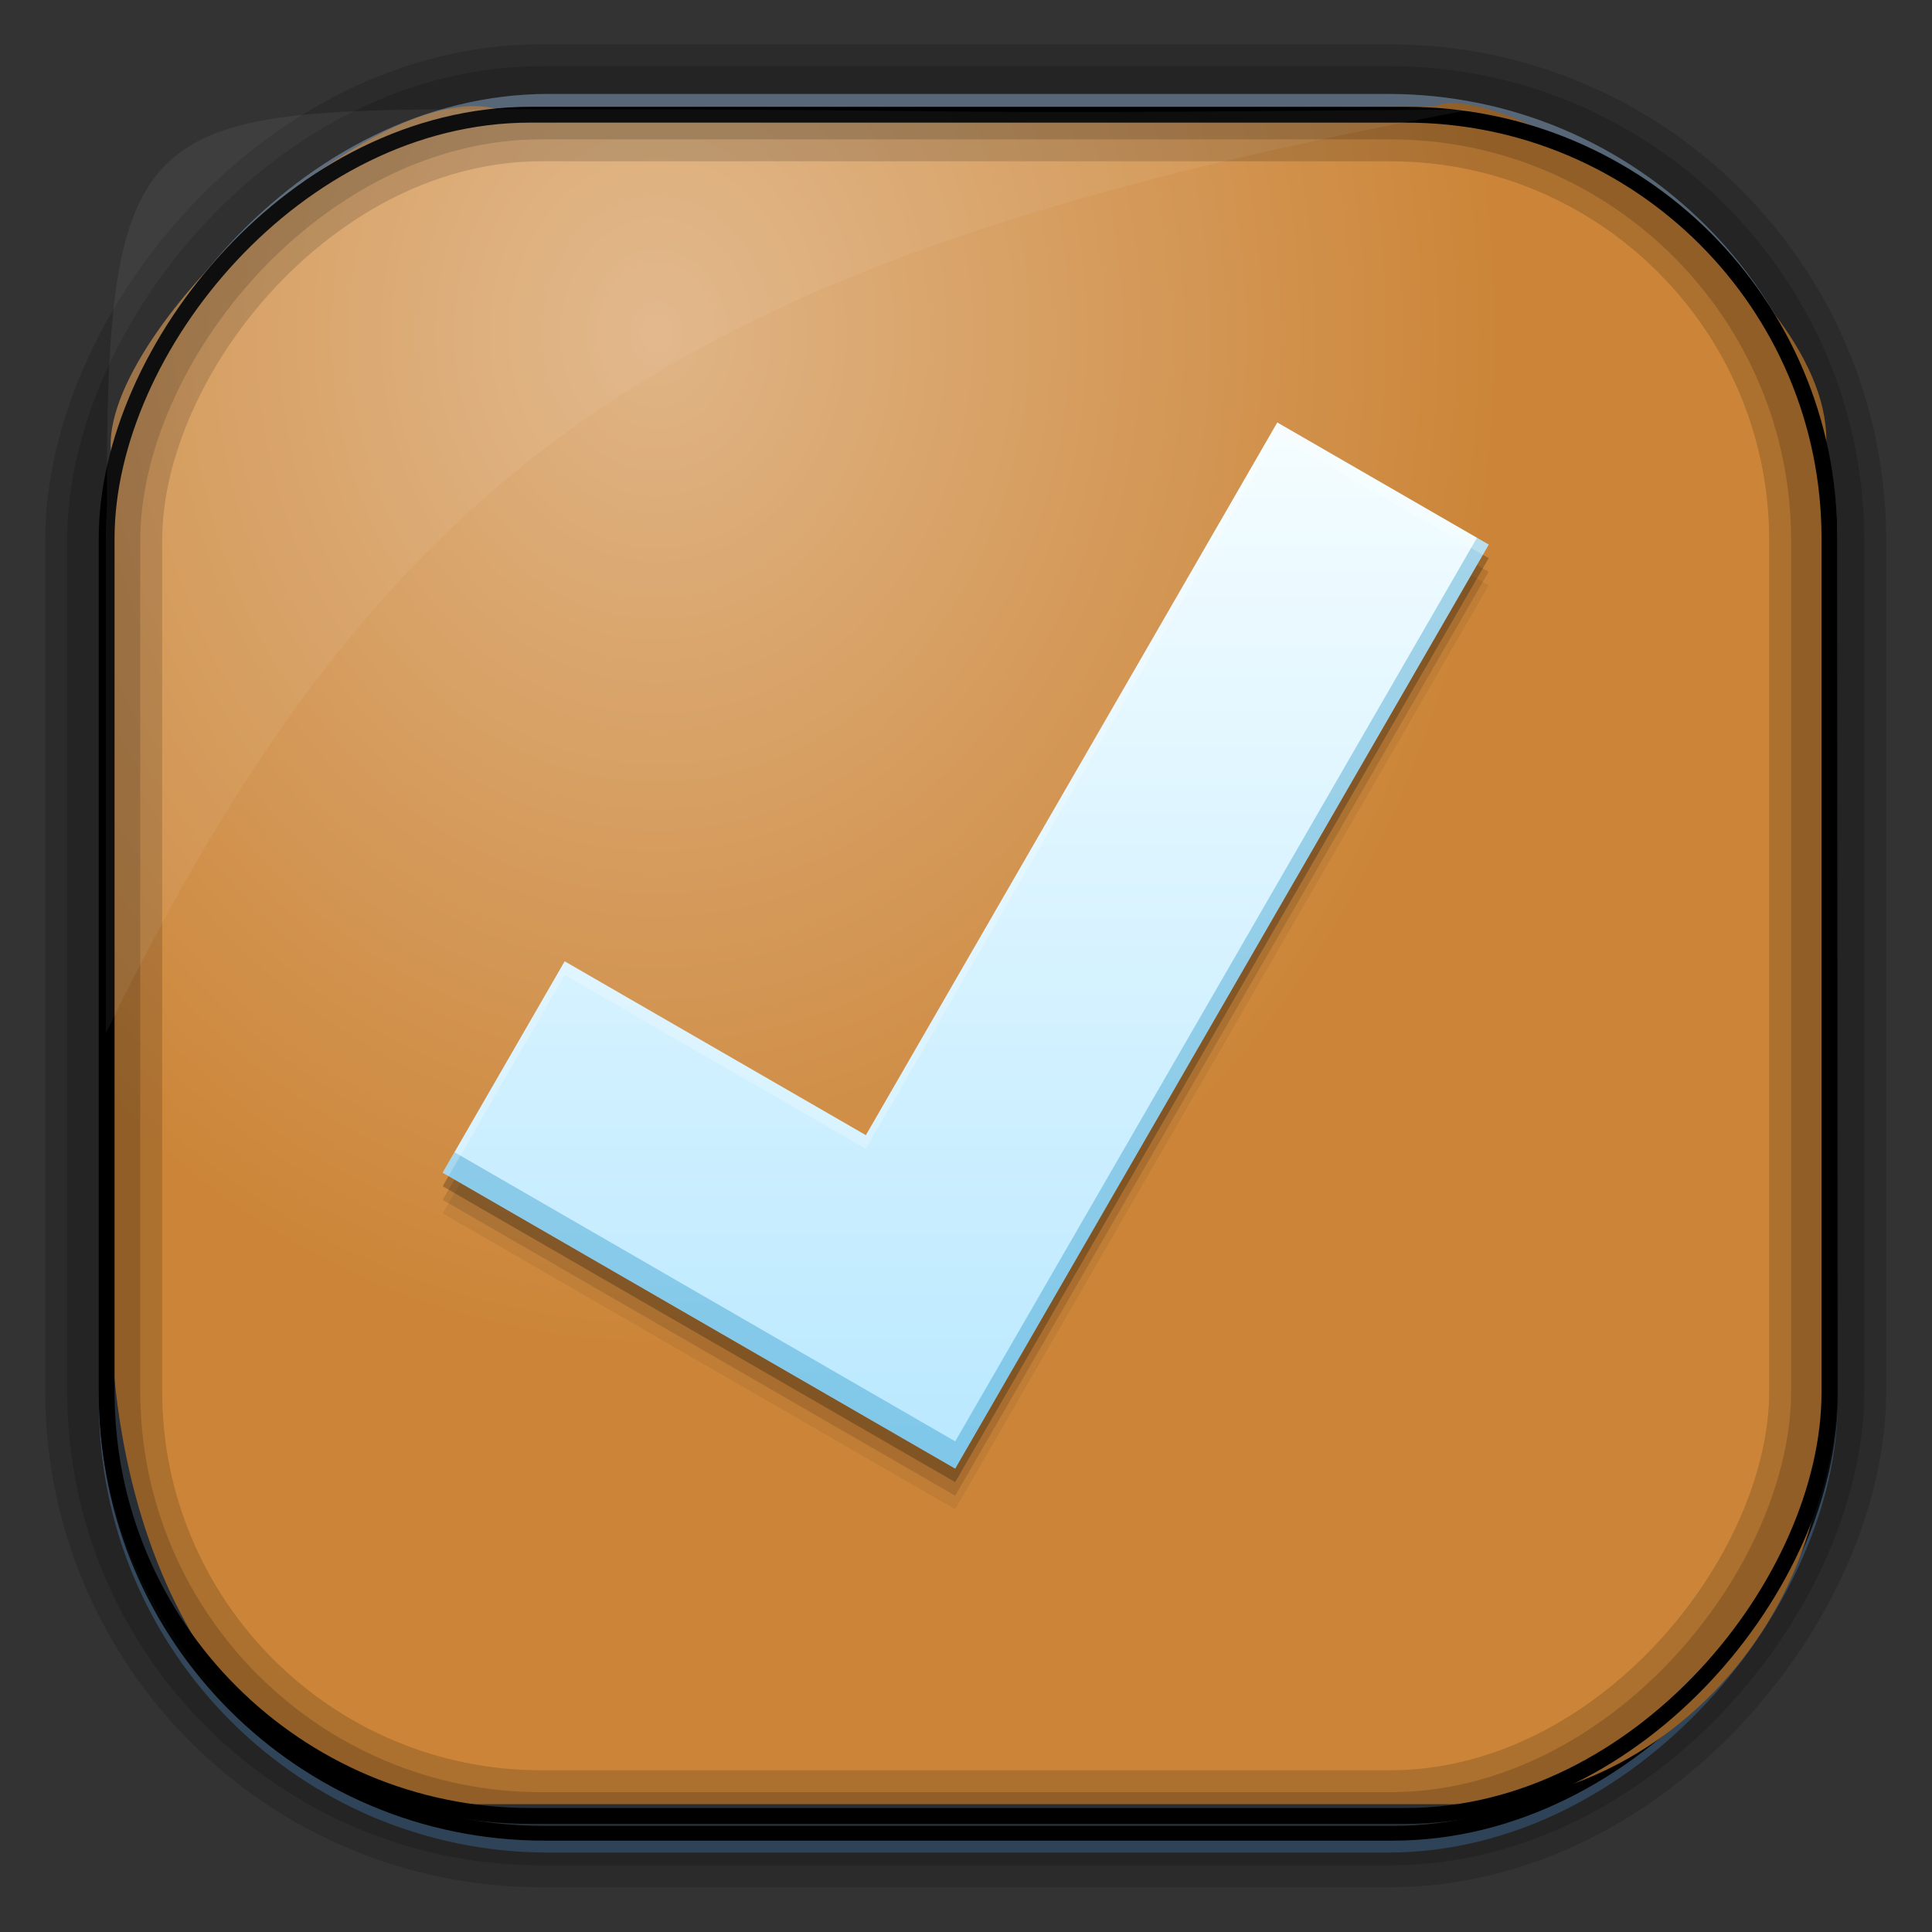 <?xml version="1.0" encoding="UTF-8" standalone="no"?>
<!-- Created with Inkscape (http://www.inkscape.org/) -->
<svg id="svg3449" xmlns:rdf="http://www.w3.org/1999/02/22-rdf-syntax-ns#" xmlns="http://www.w3.org/2000/svg" height="128" width="128" version="1.0" xmlns:cc="http://creativecommons.org/ns#" xmlns:xlink="http://www.w3.org/1999/xlink" xmlns:dc="http://purl.org/dc/elements/1.1/">
 <rect width="100%" height="100%" fill="#333333" stroke="none"/>
 <defs id="defs3451">
  <linearGradient id="linearGradient3514" y2="-9.103" gradientUnits="userSpaceOnUse" x2="66.492" gradientTransform="matrix(.968 0 0 .979 2.179 .166)" y1="-42.638" x1="67.952">
   <stop id="stop4620" style="stop-color:#37414b" offset="0"/>
   <stop id="stop4622" style="stop-color:#37414b;stop-opacity:0" offset="1"/>
  </linearGradient>
  <linearGradient id="linearGradient3516" y2="-11.847" gradientUnits="userSpaceOnUse" x2="58.98" gradientTransform="matrix(.968 0 0 .979 2.179 .166)" y1="-118.55" x1="57.173">
   <stop id="stop4596" offset="0"/>
   <stop id="stop4598" style="stop-opacity:0" offset="1"/>
  </linearGradient>
  <linearGradient id="linearGradient3519" y2="50.369" gradientUnits="userSpaceOnUse" x2="76.558" gradientTransform="matrix(.968 0 0 .979 3.242 -129.19)" y1="13.164" x1="76.558">
   <stop id="stop3392" style="stop-color:#425e7b" offset="0"/>
   <stop id="stop3394" style="stop-color:#7a91a7" offset="1"/>
  </linearGradient>
  <linearGradient id="linearGradient3521" y2="-8.74" gradientUnits="userSpaceOnUse" x2="60.217" gradientTransform="matrix(.968 0 0 .979 2.179 .166)" y1="-123.72" x1="60.395">
   <stop id="stop3392-4-8" style="stop-color:#425e7b" offset="0"/>
   <stop id="stop3394-8-0" style="stop-color:#7a91a7" offset="1"/>
  </linearGradient>
  <radialGradient id="radialGradient3349" gradientUnits="userSpaceOnUse" cy="45.647" cx="42.148" gradientTransform="matrix(.947 0 0 1.139 3.595 -29.89)" r="58.984">
   <stop id="stop3955" style="stop-color:#e0b586" offset="0"/>
   <stop id="stop3957" style="stop-color:#cc8538" offset="1"/>
  </radialGradient>
  <filter id="filter3174" color-interpolation-filters="sRGB">
   <feGaussianBlur id="feGaussianBlur3176" stdDeviation="1.71"/>
  </filter>
  <linearGradient id="ButtonShadow-1" x1="45.448" gradientUnits="userSpaceOnUse" y1="92.54" gradientTransform="scale(1.006 .994)" x2="45.448" y2="7.016">
   <stop id="stop3750-0" offset="0"/>
   <stop id="stop3752-4" style="stop-opacity:.588" offset="1"/>
  </linearGradient>
  <linearGradient id="linearGradient3885-2" y2="8.596" gradientUnits="userSpaceOnUse" x2="29.067" gradientTransform="matrix(1 0 0 1 200.97 22.694)" y1="39.402" x1="29.067">
   <stop id="stop4113-8" style="stop-color:#b9e8ff" offset="0"/>
   <stop id="stop4115-6" style="stop-color:#f5fdff" offset="1"/>
  </linearGradient>
 </defs>
 <rect id="rect892" style="stroke:url(#linearGradient3521);stroke-width:.974;fill:url(#linearGradient3519)" transform="scale(1,-1)" ry="29.296" height="115.54" width="114.22" y="-122.25" x="7.039"/>
 <rect id="rect892-2" style="stroke:url(#linearGradient3516);stroke-width:.974;fill:url(#linearGradient3514)" transform="scale(1,-1)" ry="28.993" height="114.35" width="114.22" y="-121.46" x="7.06"/>
 <path id="rect895" style="fill:url(#radialGradient3349)" d="m33.051 7.26c-7.969-2.449-27.013 15.174-25.653 23.038-0.05 0.974-0.089 1.965-0.089 2.957v52.419c0 20.876 10.712 33.859 22.318 33.859h67.038c12.638 0 24.318-11.245 24.318-25.859v-64.017c0.7-10.928-21.283-24.659-25.926-22.618-47.846 0.865-18.017 0.224-62.003 0.224z"/>
 <rect id="rect892-2-7-8" style="opacity:.159;stroke:#000;stroke-width:4.845;fill:none" transform="scale(1,-1)" ry="28.993" height="114.35" width="114.22" y="-121.16" x="6.869"/>
 <rect id="rect892-2-7-1" style="opacity:.159;stroke:#000;stroke-width:7.751;fill:none" transform="scale(1,-1)" ry="28.993" height="114.35" width="114.22" y="-121.16" x="6.869"/>
 <rect id="rect892-2-7-2-9" ry="28.067" style="stroke:#000;stroke-width:1.049;fill:none" transform="scale(1,-1)" height="112.71" width="114.14" y="-120.31" x="7.065"/>
 <path id="path1187" style="fill:#fff;fill-opacity:.057" d="m33.017 7.232c-23.707 0-26.027 0.674-25.93 26.295-0.043 0.716-0.077 1.444-0.077 2.173v32.76c18.67-38.321 38.34-51.497 90.374-61.179-0.225-0.026-0.46-0.03-0.691-0.03-41.576 0.387-25.652-0.019-63.676-0.019z"/>
 <g id="layer2" style="display:none" transform="translate(148.5 -54.67)">
  <rect id="rect3745" style="opacity:.9;filter:url(#filter3174);fill:url(#ButtonShadow-1)" rx="6" ry="6" height="85" width="86" y="7" x="5"/>
 </g>
 <g id="g3896" transform="matrix(2.25 0 0 2.25 -442.19 -42.42)">
  <path id="path4125" style="fill-opacity:.059" d="m234.14 32.493-12.115 20.986-8.869-5.119-3.592 6.223 15.088 8.711 0.002-0.002 0.002 0.002 15.709-27.206-6.224-3.594z"/>
  <path id="path4123" d="m234.14 32.093-12.115 20.986-8.869-5.119-3.592 6.223 15.088 8.711 0.002-0.002 0.002 0.002 15.709-27.206-6.224-3.594z" style="fill-opacity:.118"/>
  <path id="path4119" style="fill-opacity:.235" d="m234.14 31.693-12.115 20.986-8.869-5.119-3.592 6.223 15.088 8.711 0.002-0.002 0.002 0.002 15.709-27.206-6.224-3.594z"/>
  <path id="rect4131" d="m234.14 31.294-12.115 20.986-8.869-5.119-3.592 6.223 15.088 8.711 0.002-0.002 0.002 0.002 15.709-27.206-6.224-3.594z" style="fill:url(#linearGradient3885-2)"/>
  <path id="path4127" style="fill:#007fbb;fill-opacity:.314" d="m240.02 34.688-15.363 26.605-0.002-0.002-0.002 0.002-14.74-8.512-0.348 0.602 15.088 8.711 0.002-0.002 0.002 0.002 15.709-27.207-0.346-0.199z"/>
  <path id="path4132" style="fill:#fff;fill-opacity:.235" d="m234.14 31.293-12.115 20.986-8.869-5.119-3.592 6.223 0.174 0.1 3.418-5.922 8.869 5.119 12.115-20.986 6.051 3.494 0.174-0.301-6.225-3.594z"/>
 </g>
</svg>
